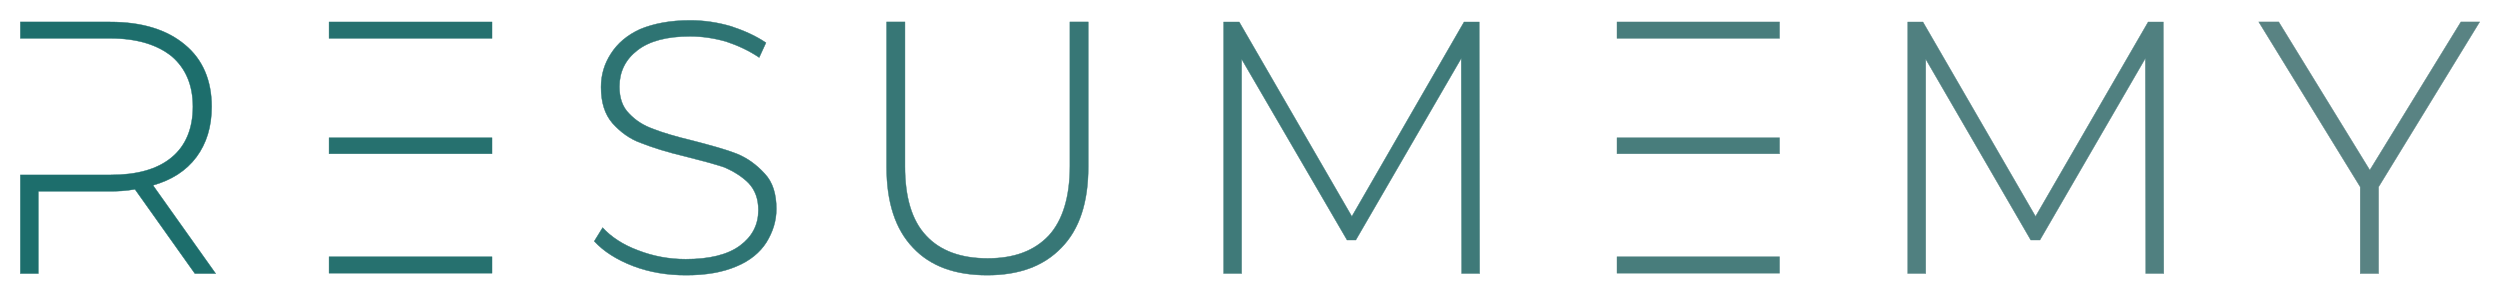 <svg version="1.2" xmlns="http://www.w3.org/2000/svg" viewBox="0 0 626 73" width="626" height="73">
	<title>logo-svg</title>
	<style>
		.s0 { fill: #1d6e6c;stroke: #1d6e6c;stroke-width: .1 } 
		.s1 { fill: #26716f;stroke: #26716f;stroke-width: .1 } 
		.s2 { fill: #2e7473;stroke: #2e7473;stroke-width: .1 } 
		.s3 { fill: #377776;stroke: #377776;stroke-width: .1 } 
		.s4 { fill: #3f7a79;stroke: #3f7a79;stroke-width: .1 } 
		.s5 { fill: #487d7c;stroke: #487d7c;stroke-width: .1 } 
		.s6 { fill: #508080;stroke: #508080;stroke-width: .1 } 
		.s7 { fill: #598383;stroke: #598383;stroke-width: .1 } 
	</style>
	<g id="logo-group">
		<g id="logo-center">
			<g id="slogan">
			</g>
			<g id="title">
				<path id="path364096" class="s0" d="m54 68.5h-5.2l-15-21.1c-2.3 0.4-4.4 0.5-6.2 0.5h-18v20.6h-4.5v-24.7h22.5c6.7 0 11.8-1.4 15.4-4.4c3.5-2.9 5.3-7.2 5.3-12.7c0-5.4-1.8-9.6-5.3-12.6c-3.6-2.9-8.7-4.5-15.4-4.5h-22.5v-4.1h22.5q11.9 0 18.7 5.7c4.5 3.7 6.7 9 6.7 15.5c0 5.1-1.3 9.2-3.8 12.6c-2.6 3.5-6.3 5.8-10.9 7.1z" />
				<path id="path364098" class="s1" d="m123.2 38.5h-40.8v-4h40.8zm0-28.9h-40.8v-4.1h40.8zm0 54.7v4.1h-40.8v-4.1z" />
				<path id="path364100" class="s2" d="m148.8 60.4l2.1-3.4c2.1 2.3 5.1 4.3 8.9 5.7q5.7 2.2 11.9 2.2c5.9 0 10.5-1.1 13.6-3.4q4.6-3.4 4.6-8.9q0-4.2-2.5-6.8c-1.6-1.6-3.7-2.9-6-3.9c-2.4-0.8-5.7-1.7-9.7-2.7c-4.7-1.1-8.4-2.3-11.2-3.4c-2.8-1-5.1-2.7-7.1-4.9c-2-2.3-2.9-5.3-2.9-9.1q0-4.6 2.5-8.4c1.6-2.5 4-4.6 7.3-6.1c3.4-1.4 7.5-2.2 12.5-2.2c3.5 0 6.9 0.5 10.3 1.5c3.3 1.1 6.2 2.4 8.7 4.1l-1.7 3.7c-2.5-1.7-5.3-3-8.3-4q-4.6-1.3-9-1.3q-8.7 0-13.2 3.5c-3 2.3-4.5 5.4-4.5 9.1q0 4.3 2.4 6.7c1.7 1.8 3.6 3 6.1 3.9c2.3 0.9 5.6 1.9 9.8 2.9c4.6 1.2 8.3 2.2 11.1 3.3c2.7 1.1 5 2.8 7 5c2 2.1 2.9 5.1 2.9 8.8c0 3.1-0.9 5.8-2.5 8.4c-1.6 2.5-4.1 4.6-7.5 6c-3.5 1.5-7.7 2.2-12.6 2.2c-4.7 0-9.1-0.7-13.3-2.3q-6.2-2.4-9.7-6.2z" />
				<path id="path364102" class="s3" d="m222 41.8v-36.3h4.6v36.1c0 7.7 1.7 13.6 5.3 17.4c3.5 3.8 8.7 5.7 15.4 5.7c6.7 0 11.7-1.9 15.3-5.7c3.5-3.8 5.3-9.7 5.3-17.4v-36.1h4.6v36.3c0 8.9-2.2 15.6-6.7 20.2c-4.5 4.7-10.7 6.9-18.6 6.9c-8 0-14.2-2.2-18.6-6.9c-4.4-4.6-6.6-11.3-6.6-20.2z" />
				<path id="path364104" class="s4" d="m365.9 14.6l-26.4 45.5h-2.2l-26.4-45.3v53.7h-4.5v-63h3.9l28.2 48.7l28.1-48.7h3.8l0.1 63h-4.5z" />
				<path id="path364106" class="s5" d="m445.6 38.5h-40.7v-4h40.7zm0-28.9h-40.7v-4.1h40.7zm0 54.7v4.1h-40.7v-4.1z" />
				<path id="path364108" class="s6" d="m537.2 14.6l-26.4 45.5h-2.3l-26.3-45.3v53.7h-4.5v-63h3.8l28.2 48.7l28.2-48.7h3.8l0.1 63h-4.5z" />
				<path id="path364110" class="s7" d="m595.6 68.5h-4.6v-21.7l-25.4-41.3h5l22.8 37.1l22.8-37.1h4.7l-25.3 41.3z" />
			</g>
		</g>
	</g>
</svg>